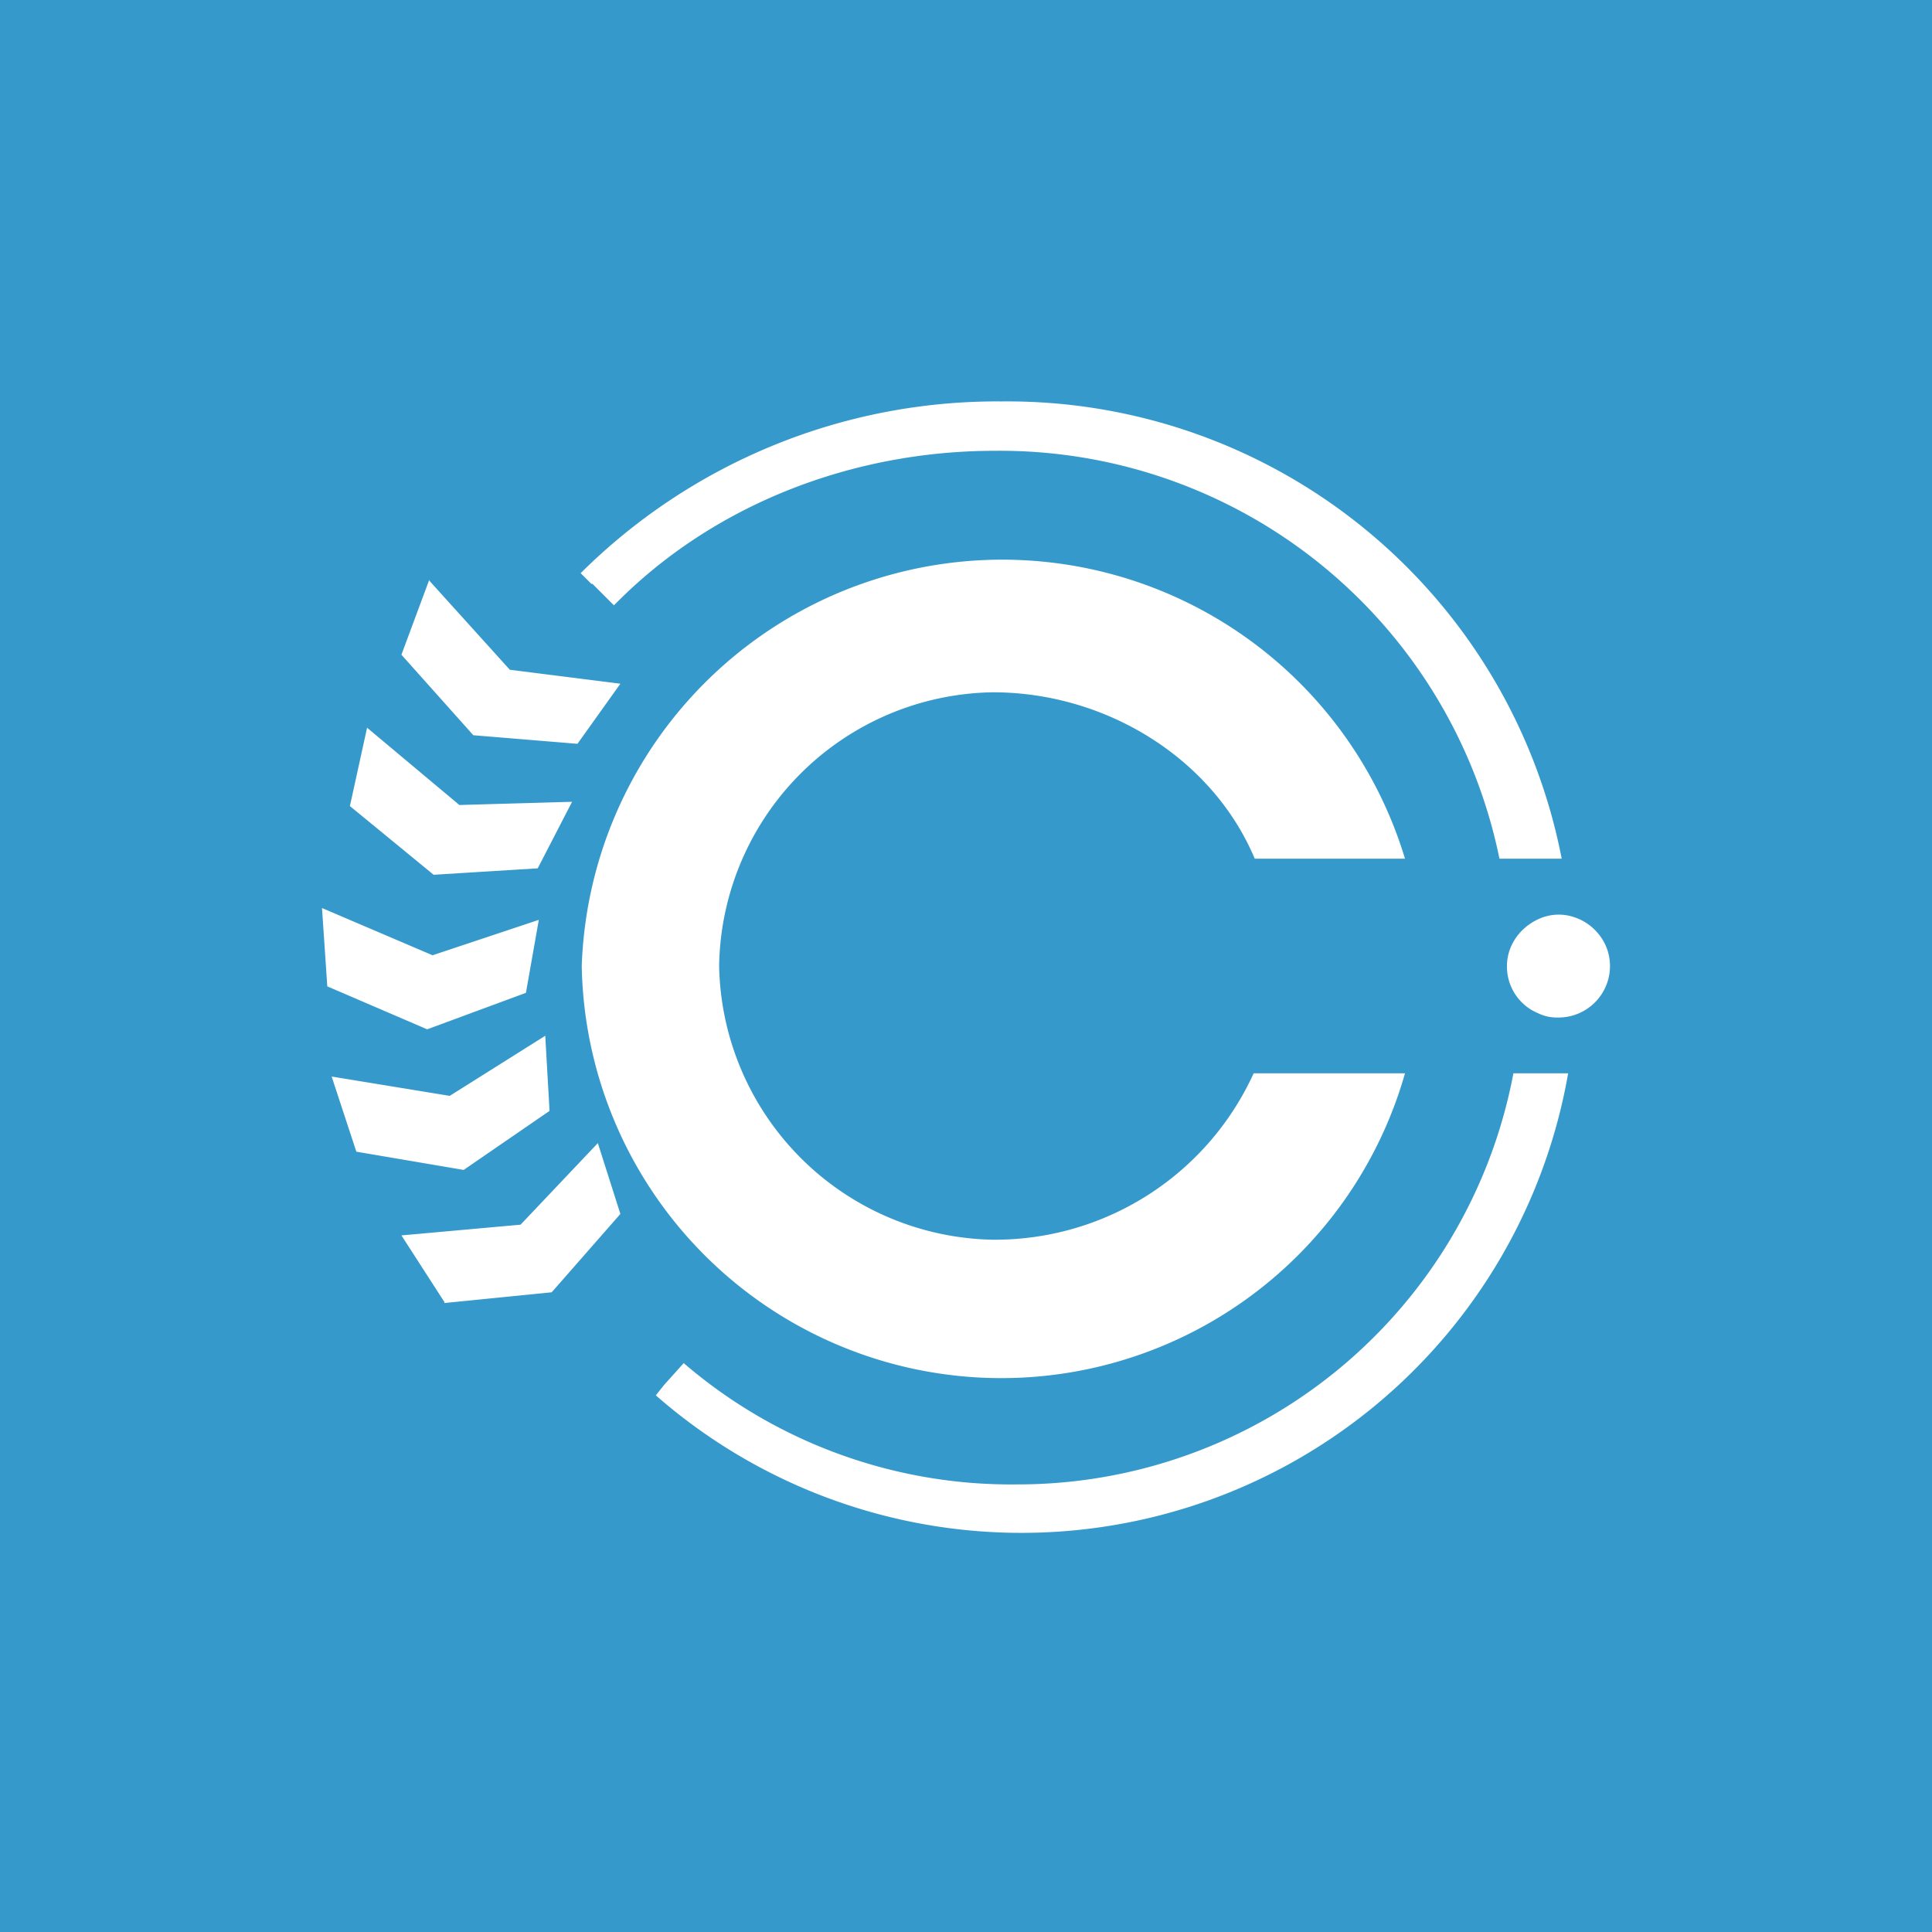 <!-- by TradingView --><svg xmlns="http://www.w3.org/2000/svg" width="18" height="18"><path fill="#3699CB" d="M0 0h18v18H0z"/><path d="M5.51 5.44l-.1-.1a5.5 5.5 0 013.92-1.6A5.26 5.26 0 0114.55 8h-.58a4.75 4.75 0 00-4.7-3.8c-1.33 0-2.63.5-3.55 1.44l-.2-.2zM11.68 10a2.65 2.65 0 01-2.44 1.55A2.6 2.6 0 016.7 9a2.59 2.59 0 012.55-2.55c1.06 0 2.05.62 2.44 1.55h1.4a3.92 3.92 0 00-7.67 1 3.91 3.91 0 007.67 1h-1.4zM15 9a.48.48 0 01-.48.48.4.4 0 01-.19-.04.47.47 0 01-.29-.44c0-.19.12-.36.3-.44a.45.45 0 01.34-.01c.17.06.32.23.32.45zm-.9 1h.51a5.17 5.17 0 01-8.5 3l.08-.1.18-.2a4.68 4.68 0 003.1 1.13A4.7 4.7 0 0014.1 10zM4 5.4l-.26.7.67.75.97.08.4-.56-1.03-.13L4 5.41zm-.58 1.38l-.16.73.78.64.97-.06.32-.62-1.05.03-.86-.72zM3.05 9.2L3 8.46l1.03.44.99-.33-.12.68-.92.34-.93-.4zm.04.83l.23.7 1 .17.8-.55-.04-.7-.89.56-1.1-.18zm1.05 2.1l-.4-.62 1.11-.1.72-.76.21.66-.64.73-1 .1z" fill="#fff"/></svg>